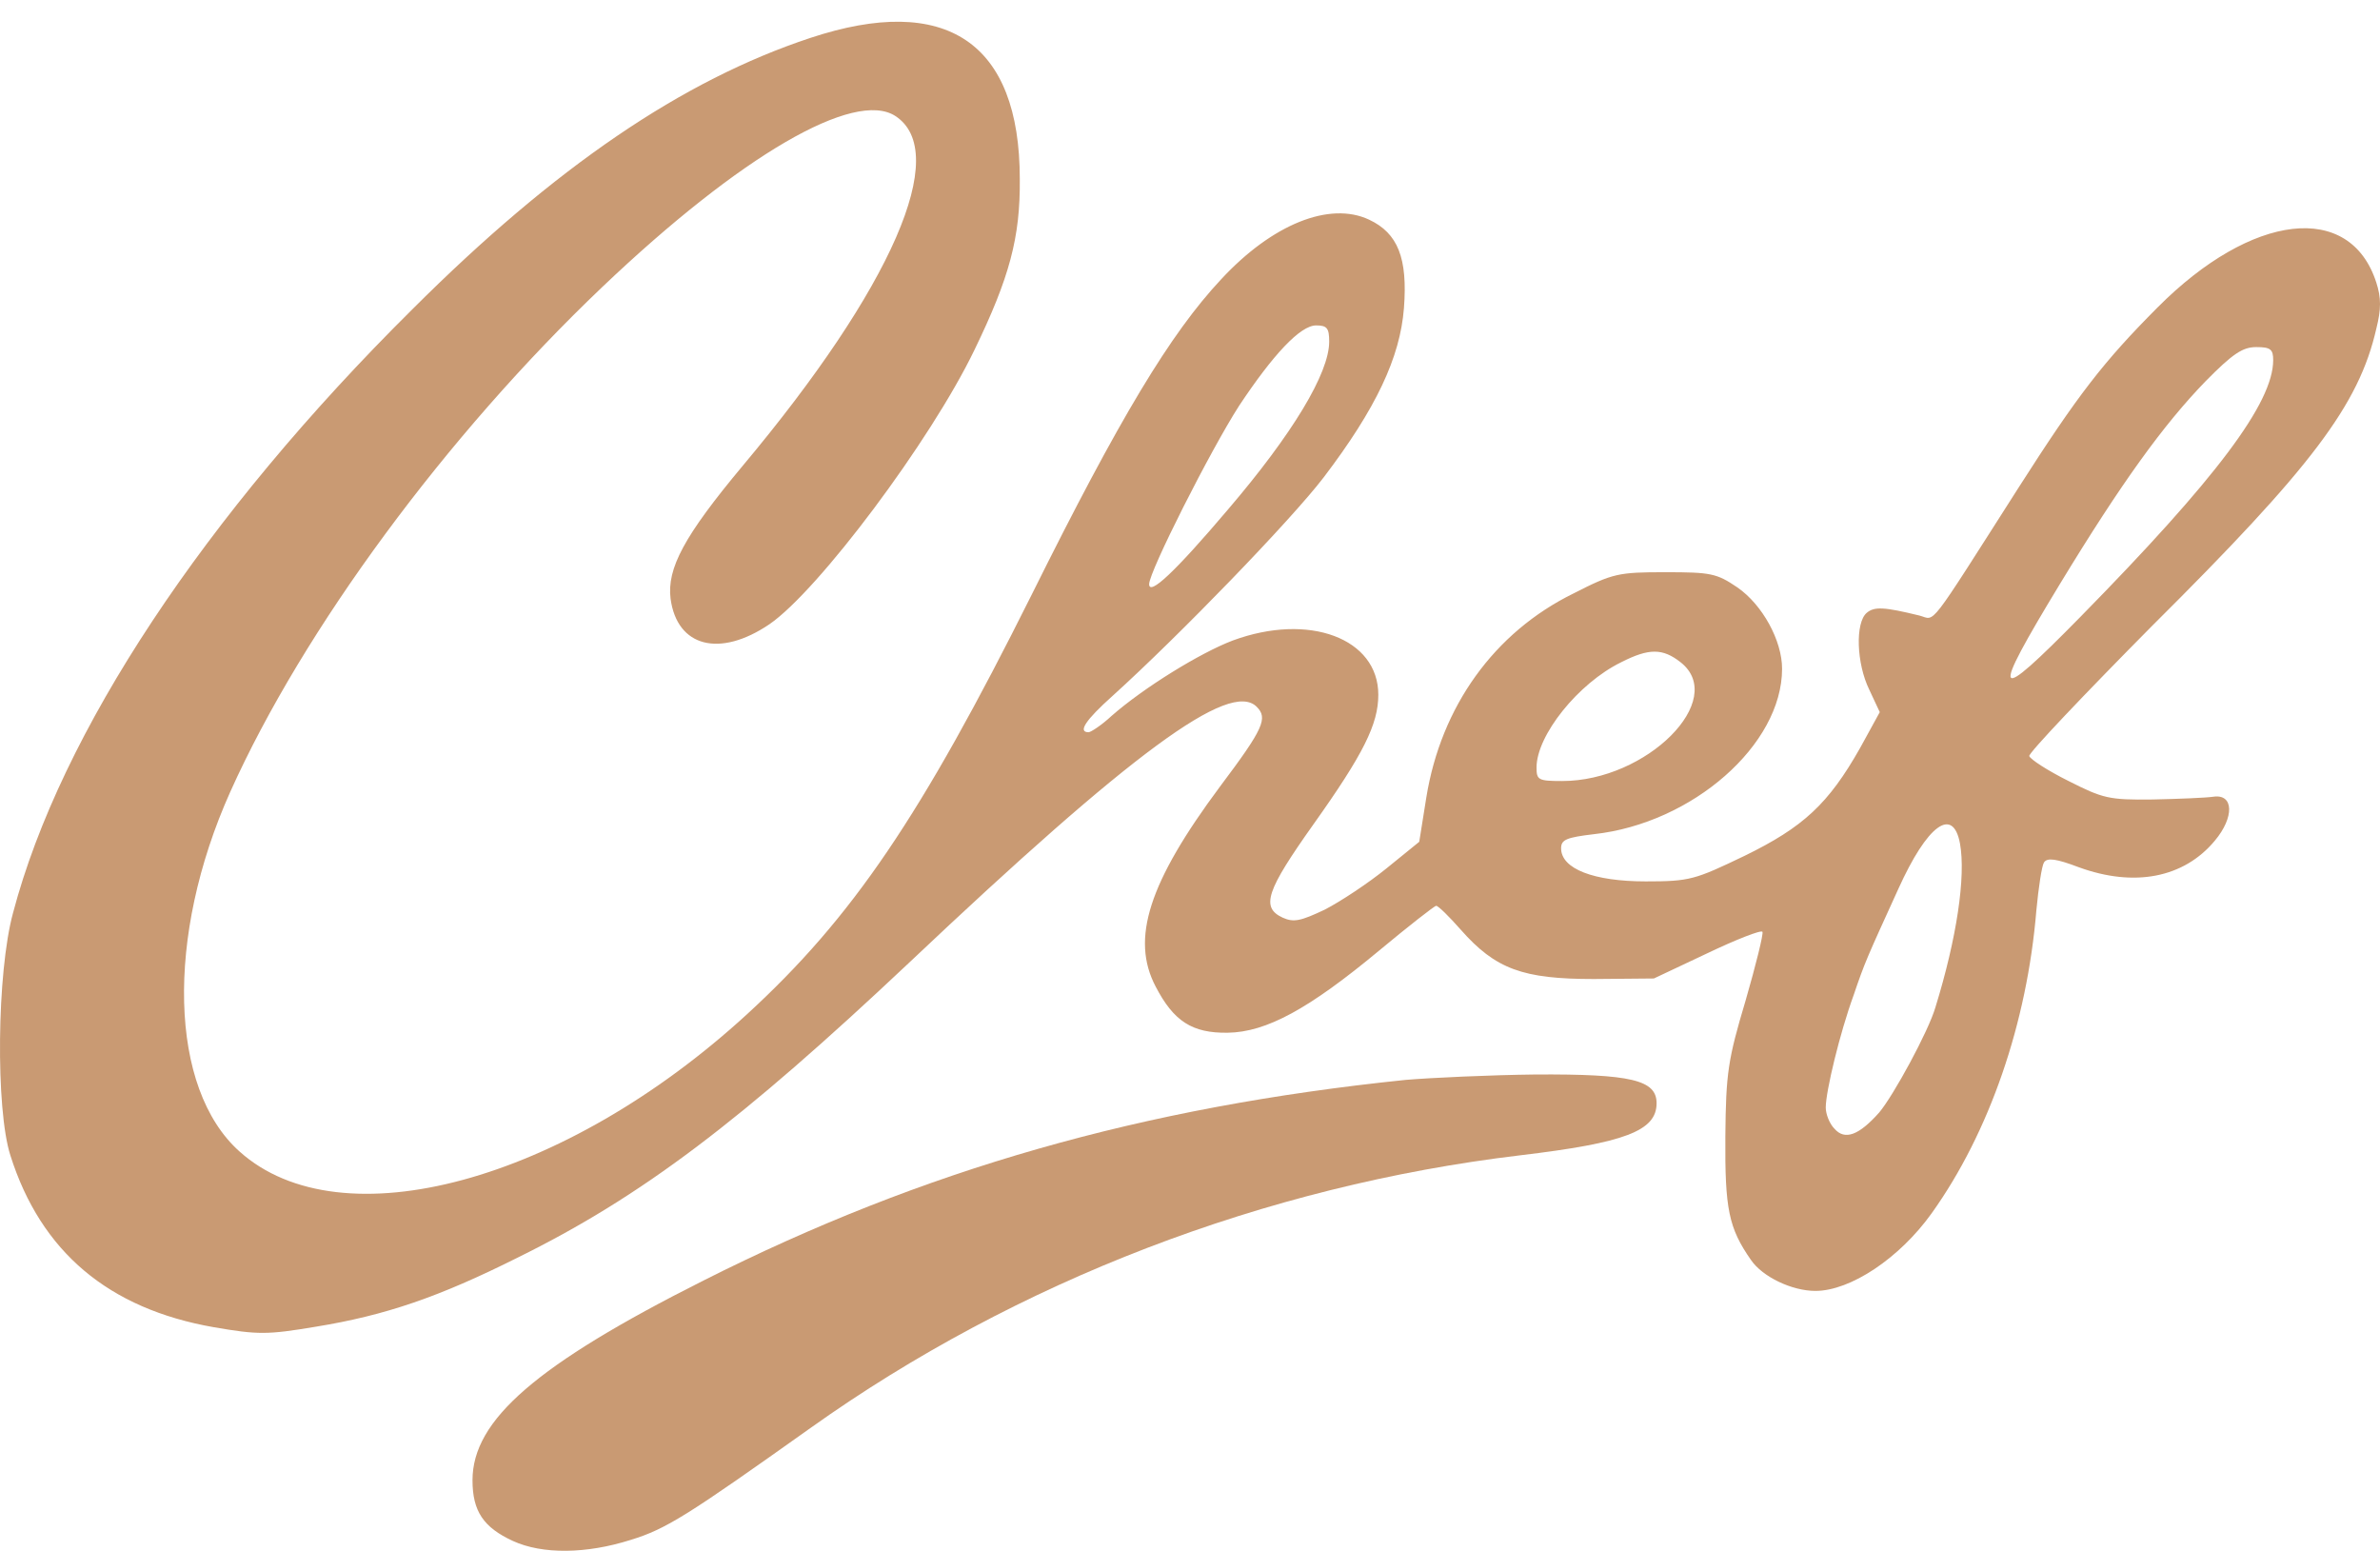 <svg width="66" height="43" viewBox="0 0 66 43" fill="none" xmlns="http://www.w3.org/2000/svg">
<path d="M22.47 1.052C18.929 2.225 15.403 4.616 11.439 8.572C5.659 14.302 1.679 20.318 0.362 25.311C-0.091 26.965 -0.122 30.755 0.287 32.034C1.134 34.711 3.011 36.29 5.931 36.801C7.157 37.012 7.414 37.012 8.761 36.786C10.697 36.471 12.18 35.959 14.344 34.876C17.794 33.177 20.548 31.086 25.209 26.695C31.398 20.844 34.106 18.859 34.848 19.596C35.165 19.912 35.044 20.197 33.834 21.807C31.852 24.469 31.352 26.033 32.048 27.356C32.548 28.319 33.062 28.65 34.046 28.635C35.12 28.62 36.3 27.973 38.237 26.364C39.069 25.672 39.781 25.116 39.826 25.116C39.886 25.116 40.189 25.416 40.507 25.777C41.475 26.875 42.232 27.146 44.199 27.146L45.864 27.131L47.331 26.439C48.148 26.048 48.844 25.777 48.875 25.837C48.905 25.898 48.693 26.755 48.406 27.747C47.921 29.372 47.861 29.748 47.846 31.507C47.831 33.523 47.937 34.049 48.557 34.937C48.875 35.403 49.692 35.794 50.343 35.794C51.311 35.794 52.673 34.891 53.566 33.643C55.169 31.402 56.214 28.364 56.471 25.236C56.531 24.604 56.622 24.003 56.683 23.912C56.773 23.777 57.016 23.807 57.651 24.048C59.179 24.604 60.556 24.348 61.419 23.311C61.964 22.664 61.949 22.002 61.373 22.092C61.162 22.122 60.405 22.153 59.694 22.168C58.483 22.183 58.317 22.138 57.364 21.656C56.789 21.37 56.304 21.055 56.274 20.964C56.244 20.889 57.787 19.265 59.679 17.355C64.097 12.963 65.414 11.234 65.898 9.113C66.034 8.572 66.034 8.256 65.898 7.835C65.171 5.579 62.448 5.894 59.83 8.526C58.332 10.03 57.621 10.948 55.987 13.505C53.414 17.535 53.687 17.189 53.233 17.069C52.249 16.828 51.977 16.813 51.765 16.994C51.447 17.265 51.477 18.393 51.84 19.13L52.128 19.746L51.583 20.739C50.706 22.288 50.01 22.935 48.375 23.732C46.998 24.393 46.862 24.439 45.636 24.439C44.199 24.439 43.291 24.093 43.291 23.521C43.291 23.281 43.442 23.22 44.199 23.13C46.938 22.829 49.419 20.649 49.419 18.543C49.419 17.761 48.875 16.768 48.179 16.287C47.604 15.896 47.437 15.866 46.181 15.866C44.88 15.866 44.729 15.896 43.639 16.453C41.43 17.535 39.962 19.596 39.554 22.108L39.357 23.341L38.449 24.078C37.95 24.484 37.178 24.995 36.739 25.221C36.073 25.537 35.877 25.582 35.574 25.446C34.953 25.161 35.12 24.694 36.421 22.86C37.813 20.904 38.222 20.077 38.222 19.265C38.222 17.701 36.3 16.979 34.182 17.761C33.274 18.107 31.715 19.069 30.823 19.852C30.55 20.107 30.248 20.303 30.187 20.303C29.884 20.303 30.096 19.972 30.853 19.295C32.699 17.626 35.801 14.422 36.709 13.234C38.161 11.324 38.827 9.91 38.933 8.542C39.039 7.158 38.767 6.466 37.965 6.09C36.875 5.579 35.286 6.21 33.864 7.744C32.457 9.248 31.05 11.58 28.613 16.483C25.542 22.634 23.635 25.446 20.715 28.123C15.646 32.771 9.457 34.455 6.642 31.928C4.69 30.184 4.584 25.973 6.385 21.957C8.413 17.445 12.377 12.076 16.705 7.955C20.548 4.3 23.696 2.48 24.83 3.217C26.374 4.225 24.74 7.97 20.594 12.918C18.974 14.858 18.49 15.761 18.596 16.603C18.778 17.941 19.958 18.242 21.335 17.31C22.697 16.377 25.814 12.211 27.024 9.7C27.993 7.699 28.296 6.586 28.28 4.962C28.28 1.172 26.238 -0.197 22.47 1.052ZM36.86 9.474C36.86 10.346 35.846 12.031 34.046 14.136C32.578 15.866 31.867 16.528 31.867 16.197C31.867 15.851 33.561 12.497 34.363 11.249C35.302 9.835 36.058 9.023 36.497 9.023C36.8 9.023 36.86 9.098 36.86 9.474ZM63.038 9.985C63.038 11.174 61.449 13.279 57.697 17.099C55.26 19.581 55.169 19.415 57.121 16.197C58.831 13.384 59.996 11.775 61.162 10.572C61.918 9.805 62.191 9.624 62.569 9.624C62.962 9.624 63.038 9.685 63.038 9.985ZM46.605 18.363C47.921 19.4 45.667 21.656 43.321 21.656C42.656 21.656 42.61 21.626 42.61 21.28C42.61 20.393 43.76 18.949 44.956 18.363C45.727 17.971 46.106 17.971 46.605 18.363ZM54.352 23.386C54.519 24.303 54.262 26.018 53.672 27.928C53.475 28.605 52.506 30.379 52.113 30.846C51.553 31.477 51.16 31.628 50.872 31.297C50.736 31.162 50.63 30.891 50.63 30.71C50.63 30.259 51.023 28.635 51.402 27.597C51.719 26.665 51.765 26.574 52.642 24.649C53.444 22.875 54.156 22.348 54.352 23.386Z" fill="#C99A73"/>
<path d="M38.979 29.943C31.685 30.695 25.617 32.425 19.504 35.508C14.874 37.839 13.103 39.373 13.103 41.043C13.103 41.9 13.406 42.351 14.223 42.727C15.04 43.103 16.266 43.088 17.492 42.697C18.475 42.396 19.065 42.02 22.47 39.599C28.19 35.523 35.09 32.876 42.156 32.034C45.062 31.688 45.939 31.357 45.939 30.59C45.939 29.943 45.228 29.778 42.58 29.793C41.309 29.808 39.69 29.883 38.979 29.943Z" fill="#C99A73"/>
</svg>

